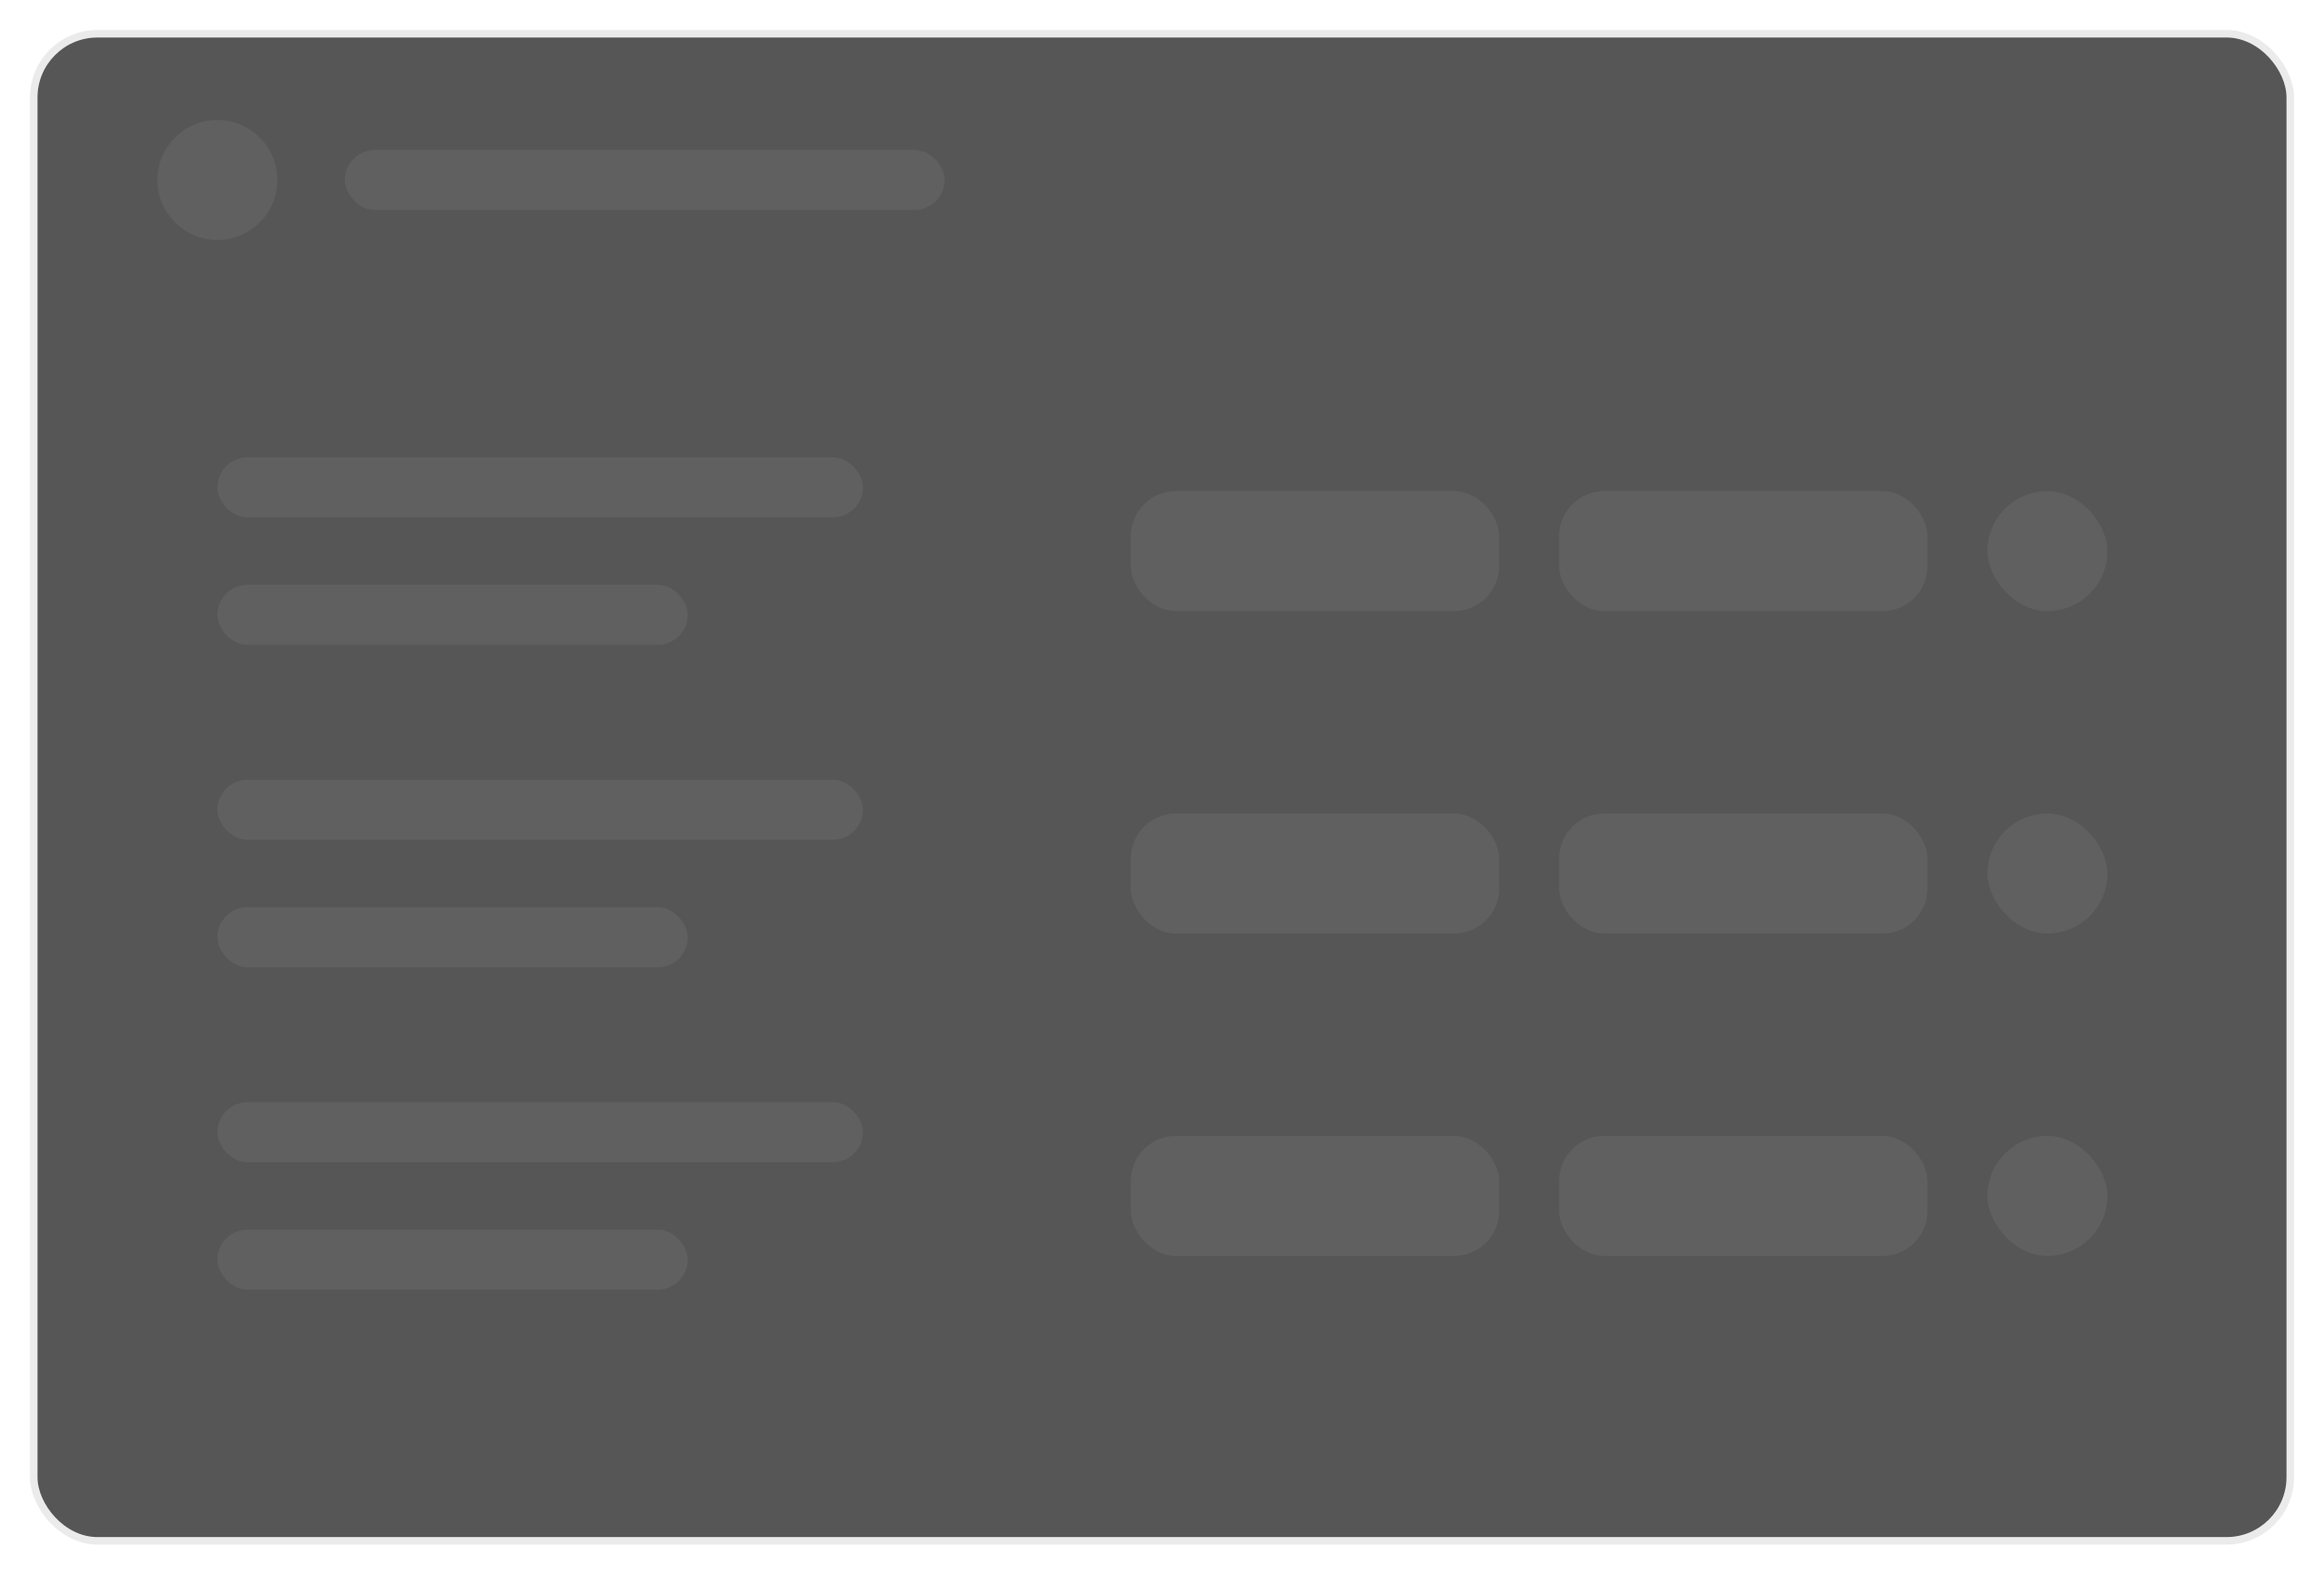 <svg width="310" height="210" viewBox="0 0 310 210" fill="none" xmlns="http://www.w3.org/2000/svg">
<g filter="url(#filter0_b)">
<g opacity="0.8" filter="url(#filter1_d)">
<rect x="5" y="3" width="300" height="200" rx="8" fill="#2C2C2C"/>
<rect x="4.5" y="2.5" width="301" height="201" rx="8.5" stroke="black" stroke-opacity="0.1"/>
</g>
<circle opacity="0.06" cx="29" cy="24" r="8" fill="white"/>
<rect opacity="0.06" x="46" y="20" width="80" height="8" rx="4" fill="white"/>
<rect opacity="0.06" x="29" y="61" width="86.107" height="8" rx="4" fill="white"/>
<rect opacity="0.06" x="29" y="78" width="62.735" height="8" rx="4" fill="white"/>
<rect opacity="0.06" x="150.839" y="65.5" width="49.134" height="16" rx="6" fill="white"/>
<rect opacity="0.06" x="207.973" y="65.5" width="49.134" height="16" rx="6" fill="white"/>
<g opacity="0.06">
<rect x="265.107" y="65.5" width="16" height="16" rx="8" fill="white"/>
</g>
<rect opacity="0.06" x="29" y="104" width="86.107" height="8" rx="4" fill="white"/>
<rect opacity="0.06" x="29" y="121" width="62.735" height="8" rx="4" fill="white"/>
<rect opacity="0.06" x="150.839" y="108.5" width="49.134" height="16" rx="6" fill="white"/>
<rect opacity="0.06" x="207.973" y="108.5" width="49.134" height="16" rx="6" fill="white"/>
<g opacity="0.06">
<rect x="265.107" y="108.5" width="16" height="16" rx="8" fill="white"/>
</g>
<rect opacity="0.06" x="29" y="147" width="86.107" height="8" rx="4" fill="white"/>
<rect opacity="0.06" x="29" y="164" width="62.735" height="8" rx="4" fill="white"/>
<rect opacity="0.06" x="150.839" y="151.5" width="49.134" height="16" rx="6" fill="white"/>
<rect opacity="0.06" x="207.973" y="151.5" width="49.134" height="16" rx="6" fill="white"/>
<g opacity="0.06">
<rect x="265.107" y="151.5" width="16" height="16" rx="8" fill="white"/>
</g>
</g>
<defs>
<filter id="filter0_b" x="-116" y="-118" width="542" height="442" filterUnits="userSpaceOnUse" color-interpolation-filters="sRGB">
<feFlood flood-opacity="0" result="BackgroundImageFix"/>
<feGaussianBlur in="BackgroundImage" stdDeviation="60"/>
<feComposite in2="SourceAlpha" operator="in" result="effect1_backgroundBlur"/>
<feBlend mode="normal" in="SourceGraphic" in2="effect1_backgroundBlur" result="shape"/>
</filter>
<filter id="filter1_d" x="0" y="0" width="310" height="210" filterUnits="userSpaceOnUse" color-interpolation-filters="sRGB">
<feFlood flood-opacity="0" result="BackgroundImageFix"/>
<feColorMatrix in="SourceAlpha" type="matrix" values="0 0 0 0 0 0 0 0 0 0 0 0 0 0 0 0 0 0 127 0" result="hardAlpha"/>
<feOffset dy="2"/>
<feGaussianBlur stdDeviation="2"/>
<feColorMatrix type="matrix" values="0 0 0 0 0 0 0 0 0 0 0 0 0 0 0 0 0 0 0.08 0"/>
<feBlend mode="normal" in2="BackgroundImageFix" result="effect1_dropShadow"/>
<feBlend mode="normal" in="SourceGraphic" in2="effect1_dropShadow" result="shape"/>
</filter>
</defs>
</svg>
